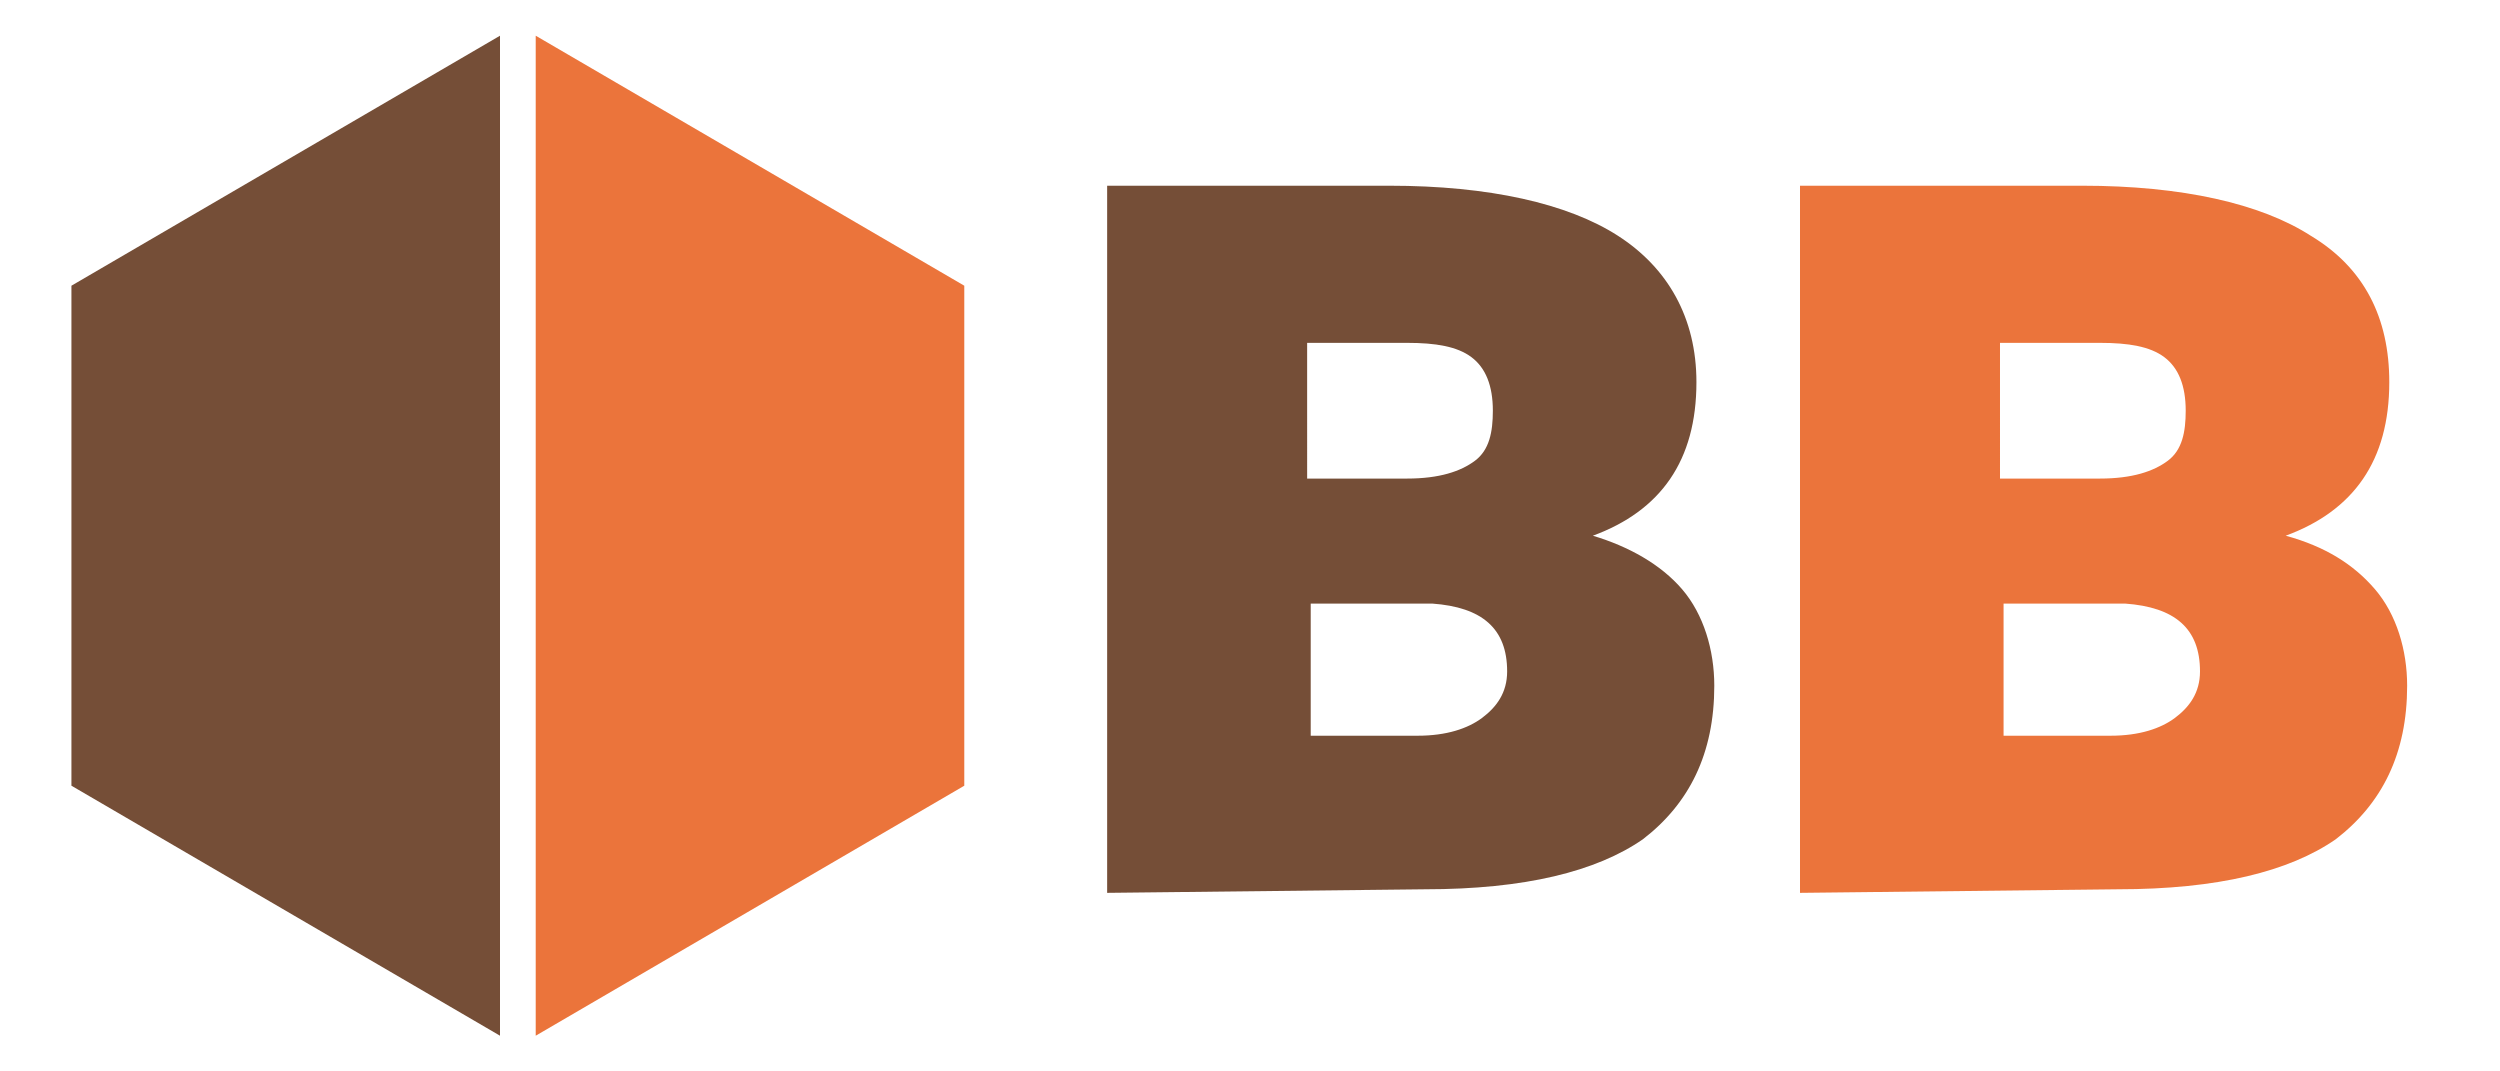 <?xml version="1.0" encoding="utf-8"?>
<!-- Generator: Adobe Illustrator 26.2.1, SVG Export Plug-In . SVG Version: 6.00 Build 0)  -->
<svg version="1.1" id="a" xmlns="http://www.w3.org/2000/svg" xmlns:xlink="http://www.w3.org/1999/xlink" x="0px" y="0px"
	 width="70px" height="30px" viewBox="0 0 70 30" style="enable-background:new 0 0 70 30;" xml:space="preserve">
<style type="text/css">
	.st0{fill:#754E37;}
	.st1{fill:#EB743B;}
</style>
<g>
	<polygon class="st0" points="14,1 2,8 2,22 14,29 	"/>
	<polygon class="st1" points="15,1 27,8 27,22 15,29 	"/>
</g>
<g>
	<path class="st0" d="M31,25V5.2h7.9c2.8,0,5,0.5,6.4,1.4s2.2,2.3,2.2,4.1c0,2.2-1,3.6-2.9,4.3c1,0.3,1.9,0.8,2.5,1.5
		s0.9,1.7,0.9,2.7c0,1.9-0.7,3.3-2,4.3c-1.3,0.9-3.3,1.4-6.1,1.4L31,25L31,25z M36.7,13.4h2.7c0.9,0,1.5-0.2,1.9-0.5
		s0.5-0.8,0.5-1.4c0-0.7-0.2-1.2-0.6-1.5s-1-0.4-1.8-0.4h-2.8V13.4z M36.7,17v3.6h3c0.8,0,1.4-0.2,1.8-0.5s0.7-0.7,0.7-1.3
		c0-1.2-0.7-1.8-2.1-1.9H36.7z"/>
	<path class="st1" d="M50.4,25V5.2h7.9c2.8,0,5,0.5,6.4,1.4c1.5,0.9,2.2,2.3,2.2,4.1c0,2.2-1,3.6-2.9,4.3c1.1,0.3,1.9,0.8,2.5,1.5
		s0.9,1.7,0.9,2.7c0,1.9-0.7,3.3-2,4.3c-1.3,0.9-3.3,1.4-6.1,1.4L50.4,25L50.4,25z M56.1,13.4h2.7c0.9,0,1.5-0.2,1.9-0.5
		s0.5-0.8,0.5-1.4c0-0.7-0.2-1.2-0.6-1.5s-1-0.4-1.8-0.4h-2.8V13.4z M56.1,17v3.6h3c0.8,0,1.4-0.2,1.8-0.5s0.7-0.7,0.7-1.3
		c0-1.2-0.7-1.8-2.1-1.9H56.1z"/>
</g>
</svg>
